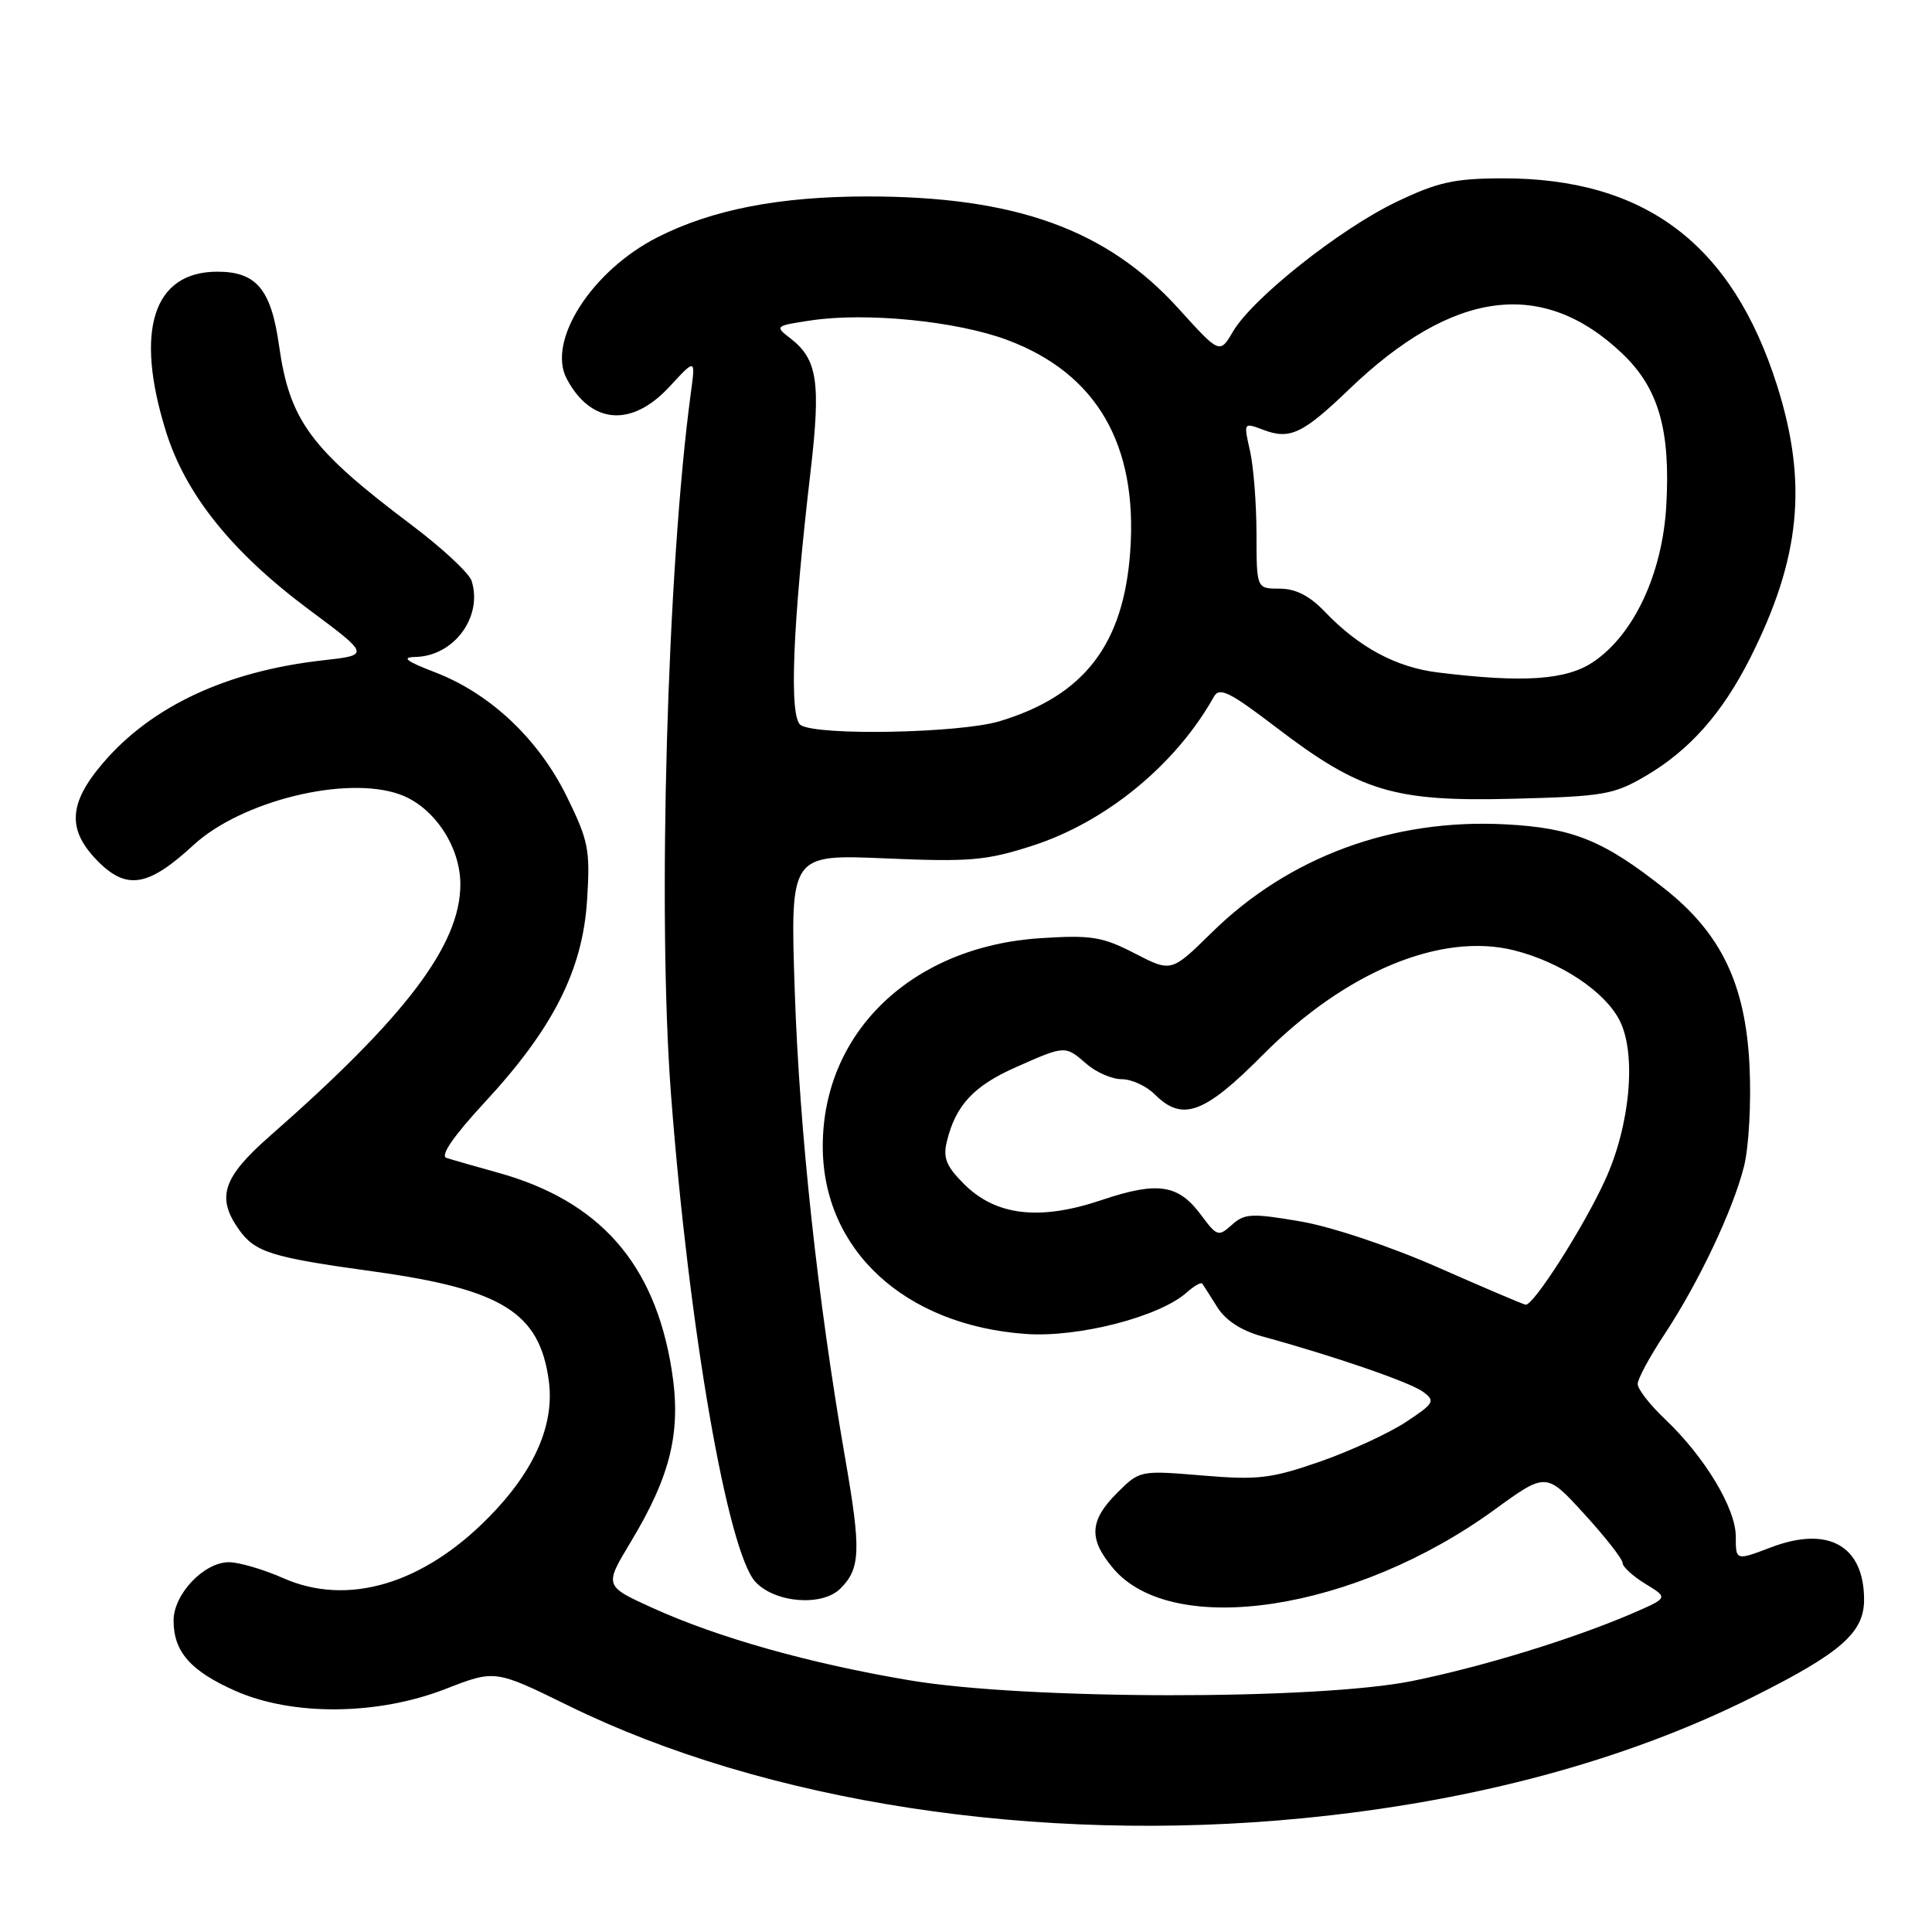 <?xml version="1.0" encoding="UTF-8" standalone="no"?>
<!DOCTYPE svg PUBLIC "-//W3C//DTD SVG 1.1//EN" "http://www.w3.org/Graphics/SVG/1.1/DTD/svg11.dtd" >
<svg xmlns="http://www.w3.org/2000/svg" xmlns:xlink="http://www.w3.org/1999/xlink" version="1.1" viewBox="0 0 256 256">
 <g >
 <path fill="currentColor"
d=" M 172.58 240.93 C 195.27 238.72 215.50 233.26 232.36 224.81 C 243.94 219.01 247.00 216.33 247.00 211.98 C 247.00 204.82 242.27 202.15 234.70 205.02 C 230.00 206.81 230.00 206.81 230.00 203.60 C 230.00 199.87 225.89 193.04 220.63 188.05 C 218.63 186.16 217.00 184.06 217.00 183.39 C 217.00 182.72 218.59 179.77 220.53 176.84 C 225.07 169.97 229.63 160.36 231.09 154.55 C 231.73 152.02 232.06 146.06 231.82 141.24 C 231.30 130.43 228.07 123.69 220.57 117.76 C 212.47 111.35 208.40 109.70 199.50 109.23 C 184.56 108.44 170.77 113.52 160.54 123.59 C 155.21 128.83 155.21 128.83 150.36 126.33 C 146.08 124.12 144.60 123.88 137.93 124.31 C 120.94 125.38 109.07 136.67 109.02 151.79 C 108.97 165.57 119.83 175.63 135.98 176.76 C 142.94 177.24 153.67 174.47 157.26 171.25 C 158.22 170.39 159.15 169.86 159.31 170.09 C 159.47 170.32 160.37 171.72 161.30 173.21 C 162.40 174.97 164.49 176.32 167.25 177.08 C 176.59 179.63 186.81 183.14 188.53 184.40 C 190.23 185.64 190.07 185.93 186.28 188.43 C 184.04 189.91 178.92 192.27 174.91 193.67 C 168.43 195.92 166.68 196.13 159.32 195.51 C 151.04 194.82 151.02 194.83 148.01 197.83 C 144.35 201.50 144.22 203.92 147.49 207.80 C 155.37 217.17 179.59 213.46 198.02 200.05 C 204.87 195.07 204.87 195.07 209.93 200.62 C 212.72 203.67 215.00 206.58 215.00 207.10 C 215.00 207.61 216.37 208.86 218.04 209.88 C 221.07 211.72 221.07 211.72 216.21 213.82 C 208.36 217.19 196.51 220.83 187.18 222.73 C 174.59 225.29 135.94 225.25 120.53 222.65 C 107.32 220.43 95.20 217.02 86.49 213.07 C 80.06 210.15 80.06 210.15 83.57 204.33 C 88.92 195.45 90.30 189.65 89.00 181.49 C 86.75 167.41 79.45 159.13 66.00 155.39 C 62.98 154.55 59.90 153.67 59.16 153.43 C 58.29 153.15 60.08 150.55 64.23 146.06 C 73.29 136.28 77.20 128.56 77.79 119.29 C 78.22 112.60 77.99 111.43 75.10 105.54 C 71.34 97.91 64.97 91.90 57.64 89.08 C 53.81 87.61 53.14 87.09 55.03 87.05 C 60.15 86.95 64.00 81.74 62.49 76.96 C 62.16 75.94 58.58 72.61 54.53 69.56 C 41.12 59.47 38.38 55.74 36.97 45.76 C 35.92 38.33 33.97 36.00 28.80 36.00 C 20.31 36.00 17.81 43.75 21.98 57.14 C 24.58 65.51 30.73 73.17 40.92 80.76 C 49.03 86.80 49.03 86.80 42.77 87.50 C 30.03 88.93 20.09 93.57 13.65 101.10 C 9.03 106.49 8.87 110.02 13.03 114.18 C 16.82 117.97 19.68 117.47 25.62 111.99 C 31.99 106.12 45.86 102.71 52.97 105.26 C 57.46 106.87 61.00 112.12 61.00 117.18 C 61.00 125.20 53.78 134.73 35.75 150.54 C 29.55 155.98 28.65 158.63 31.60 162.84 C 33.77 165.94 35.84 166.59 49.52 168.48 C 66.56 170.84 71.51 173.93 72.72 182.97 C 73.50 188.79 70.81 194.91 64.75 201.06 C 56.03 209.93 46.04 212.88 37.53 209.11 C 34.90 207.95 31.66 207.00 30.33 207.00 C 27.02 207.00 23.00 211.24 23.00 214.73 C 23.00 218.87 25.25 221.42 31.21 224.06 C 38.79 227.40 50.06 227.30 59.05 223.79 C 65.60 221.24 65.60 221.24 75.30 226.00 C 101.43 238.83 137.45 244.36 172.58 240.93 Z  M 111.36 210.49 C 114.02 207.84 114.11 205.43 112.01 193.35 C 108.34 172.23 105.93 149.90 105.31 131.35 C 104.70 113.20 104.70 113.20 117.29 113.74 C 128.47 114.22 130.67 114.04 136.77 112.07 C 146.53 108.94 155.80 101.33 160.84 92.33 C 161.58 91.00 162.91 91.66 169.11 96.39 C 180.27 104.91 184.71 106.24 200.50 105.84 C 212.52 105.53 213.85 105.30 218.11 102.79 C 223.90 99.38 228.20 94.52 231.90 87.21 C 238.57 73.97 239.56 64.05 235.49 51.14 C 229.54 32.31 217.96 23.58 199.00 23.63 C 192.69 23.65 190.47 24.14 185.00 26.77 C 177.53 30.35 166.00 39.50 163.39 43.91 C 161.62 46.92 161.62 46.92 156.18 40.91 C 146.67 30.40 134.59 26.04 115.00 26.03 C 103.31 26.03 94.38 27.76 87.14 31.43 C 78.42 35.85 72.43 45.19 75.10 50.20 C 78.32 56.24 83.70 56.65 88.70 51.25 C 92.16 47.50 92.16 47.50 91.55 52.00 C 88.40 75.25 87.10 121.18 88.91 145.00 C 91.28 176.09 96.42 205.69 100.12 209.63 C 102.73 212.41 108.97 212.89 111.36 210.49 Z  M 190.50 167.92 C 184.18 165.14 176.44 162.55 172.30 161.84 C 165.85 160.74 164.89 160.79 163.23 162.30 C 161.46 163.89 161.25 163.83 159.16 161.01 C 156.14 156.92 153.40 156.51 145.95 159.02 C 137.75 161.78 131.95 161.10 127.74 156.89 C 125.37 154.53 124.93 153.41 125.47 151.22 C 126.64 146.44 129.03 143.88 134.61 141.41 C 141.19 138.50 141.12 138.50 144.00 141.00 C 145.27 142.10 147.36 143.00 148.65 143.00 C 149.94 143.00 151.90 143.90 153.00 145.00 C 156.67 148.67 159.56 147.61 167.36 139.75 C 178.27 128.76 190.96 123.49 200.65 125.93 C 206.78 127.48 212.61 131.34 214.59 135.18 C 216.87 139.59 216.02 149.10 212.68 156.38 C 209.83 162.62 203.16 173.06 202.15 172.88 C 201.79 172.82 196.55 170.59 190.50 167.92 Z  M 106.10 96.08 C 104.54 95.09 105.00 83.04 107.40 62.50 C 108.78 50.65 108.32 47.60 104.74 44.84 C 102.63 43.22 102.69 43.17 107.43 42.46 C 114.80 41.35 126.81 42.55 133.50 45.06 C 145.31 49.49 150.78 58.90 149.76 73.07 C 148.88 85.41 143.66 92.19 132.44 95.57 C 127.18 97.15 108.37 97.52 106.10 96.08 Z  M 190.50 89.10 C 184.99 88.42 180.06 85.77 175.56 81.07 C 173.54 78.95 171.68 78.00 169.56 78.00 C 166.50 78.00 166.50 78.00 166.49 70.75 C 166.49 66.76 166.10 61.80 165.63 59.73 C 164.77 55.97 164.78 55.97 167.38 56.95 C 170.91 58.30 172.62 57.49 178.78 51.57 C 192.54 38.36 204.42 36.81 214.97 46.86 C 219.77 51.43 221.37 56.97 220.79 67.04 C 220.27 76.03 216.49 84.11 211.10 87.72 C 207.53 90.12 201.82 90.50 190.50 89.10 Z "/>
</g>
</svg>